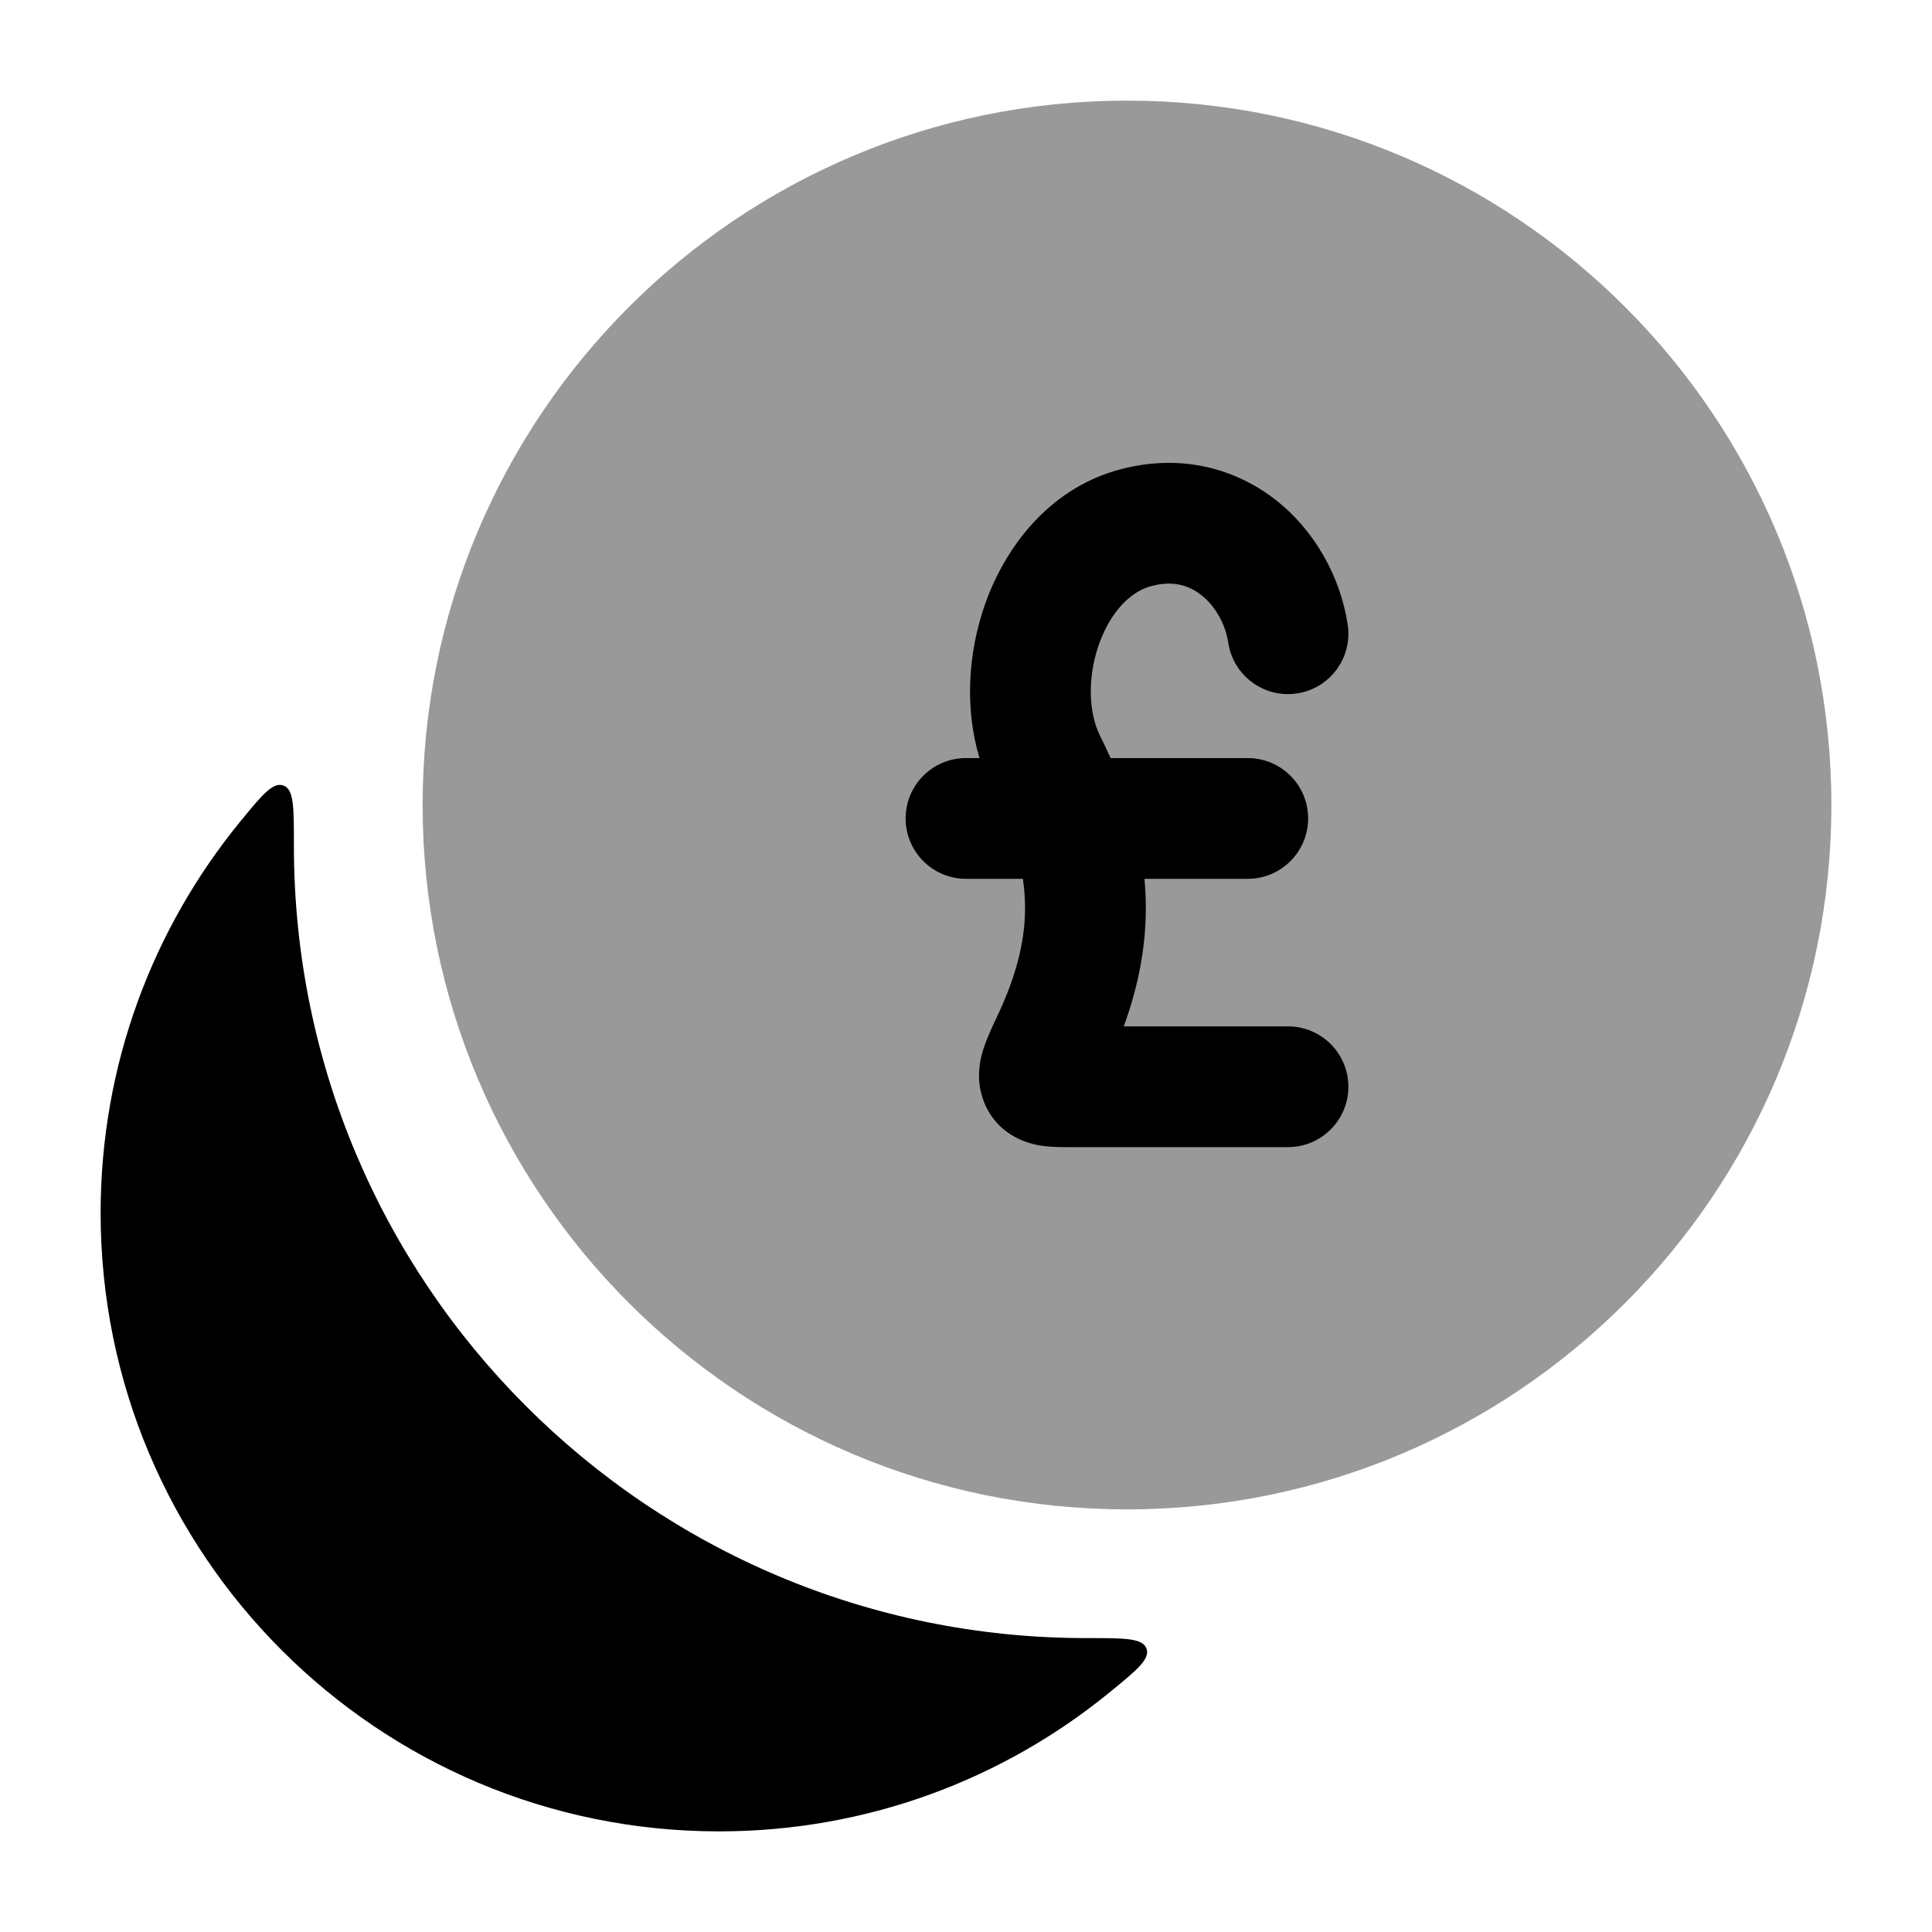 <svg width="24" height="24" viewBox="0 0 24 24" xmlns="http://www.w3.org/2000/svg">
<path d="M2.985 10.205C3.255 9.875 3.39 9.711 3.521 9.758C3.652 9.805 3.651 10.033 3.651 10.49C3.651 10.495 3.651 10.501 3.651 10.507C3.651 15.943 8.057 20.349 13.493 20.349C13.499 20.349 13.504 20.349 13.51 20.349C13.967 20.349 14.195 20.348 14.242 20.479C14.289 20.61 14.124 20.745 13.795 21.014C12.471 22.099 10.777 22.75 8.932 22.75C4.689 22.75 1.25 19.311 1.25 15.068C1.25 13.223 1.901 11.529 2.985 10.205Z" fill="currentColor"/>
<path opacity="0.4" d="M5.25 10C5.25 5.167 9.168 1.25 14 1.25C18.833 1.25 22.75 5.167 22.75 10C22.75 14.832 18.833 18.75 14 18.75C9.168 18.75 5.25 14.832 5.25 10Z" fill="currentColor"/>
<path fill-rule="evenodd" clip-rule="evenodd" d="M15.838 6.203C16.336 6.59 16.652 7.169 16.742 7.761C16.803 8.17 16.522 8.552 16.112 8.614C15.703 8.676 15.32 8.394 15.258 7.985C15.223 7.749 15.093 7.524 14.919 7.389C14.764 7.269 14.561 7.205 14.283 7.286C14.048 7.354 13.796 7.593 13.65 8.009C13.505 8.424 13.525 8.856 13.663 9.136C13.709 9.228 13.753 9.322 13.796 9.417H15.5C15.914 9.417 16.25 9.752 16.25 10.167C16.25 10.581 15.914 10.917 15.5 10.917H14.217C14.219 10.942 14.221 10.967 14.223 10.992C14.265 11.551 14.186 12.13 13.96 12.75H16C16.414 12.75 16.75 13.086 16.75 13.5C16.75 13.914 16.414 14.25 16 14.25H13.299C13.292 14.25 13.284 14.25 13.276 14.25C13.187 14.25 13.038 14.251 12.909 14.228C12.738 14.198 12.39 14.09 12.229 13.702C12.095 13.38 12.197 13.085 12.231 12.988C12.271 12.871 12.335 12.736 12.39 12.619C12.393 12.611 12.397 12.604 12.401 12.596C12.686 11.988 12.758 11.513 12.727 11.104C12.723 11.041 12.716 10.979 12.706 10.917H12C11.586 10.917 11.25 10.581 11.25 10.167C11.25 9.752 11.586 9.417 12 9.417H12.168C11.979 8.79 12.029 8.1 12.234 7.513C12.482 6.806 13.017 6.091 13.865 5.845C14.622 5.626 15.319 5.802 15.838 6.203Z" fill="currentColor"/>
</svg>
